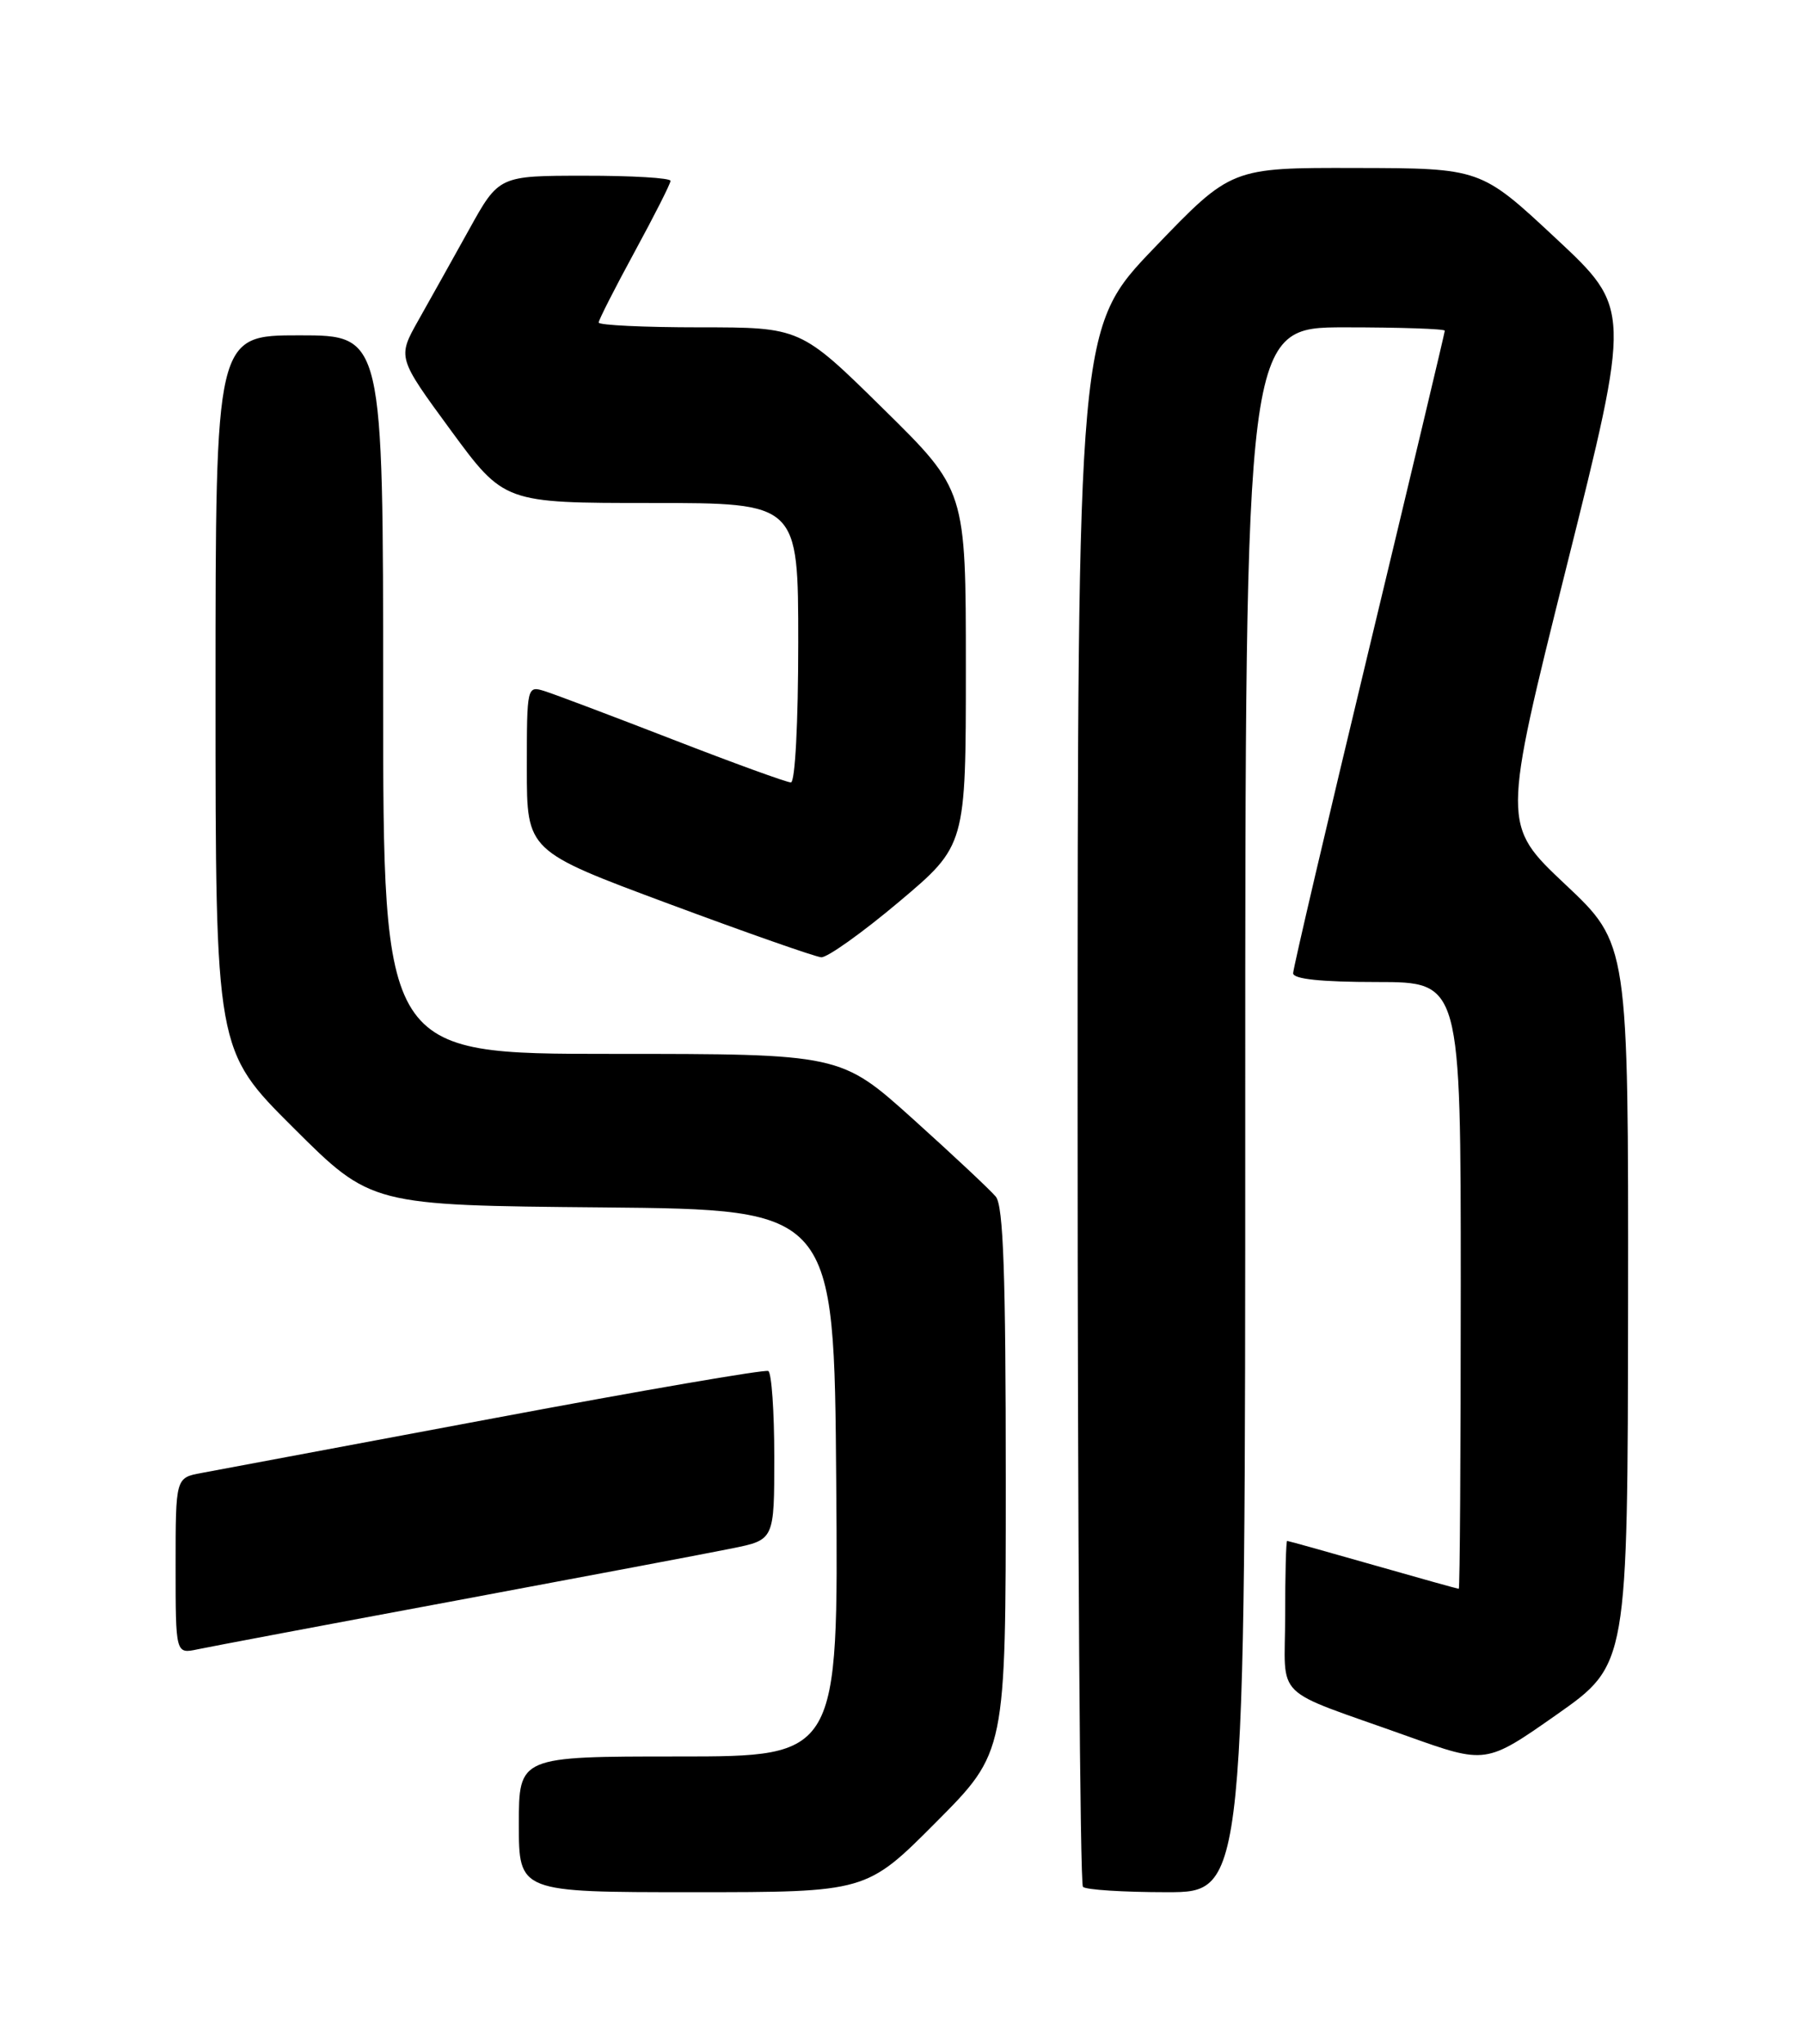 <?xml version="1.0" encoding="UTF-8" standalone="no"?>
<!DOCTYPE svg PUBLIC "-//W3C//DTD SVG 1.1//EN" "http://www.w3.org/Graphics/SVG/1.1/DTD/svg11.dtd" >
<svg xmlns="http://www.w3.org/2000/svg" xmlns:xlink="http://www.w3.org/1999/xlink" version="1.1" viewBox="0 0 226 256">
 <g >
 <path fill="currentColor"
d=" M 117.27 228.23 C 126.00 219.46 126.00 219.46 126.00 185.42 C 126.00 159.66 125.70 151.02 124.75 149.88 C 124.06 149.05 119.41 144.69 114.40 140.18 C 105.31 132.00 105.31 132.00 76.65 132.00 C 48.00 132.00 48.00 132.00 48.00 87.00 C 48.00 42.00 48.00 42.00 37.50 42.00 C 27.00 42.00 27.00 42.00 27.00 86.77 C 27.00 131.54 27.00 131.54 36.75 141.25 C 46.50 150.97 46.50 150.97 75.50 151.23 C 104.50 151.50 104.50 151.50 104.76 185.75 C 105.03 220.00 105.03 220.00 85.01 220.00 C 65.00 220.00 65.00 220.00 65.00 228.50 C 65.00 237.00 65.00 237.00 86.77 237.00 C 108.54 237.00 108.54 237.00 117.27 228.23 Z  M 156.00 139.00 C 156.00 41.00 156.00 41.00 168.50 41.00 C 175.38 41.00 181.00 41.19 181.00 41.42 C 181.00 41.65 176.72 59.60 171.50 81.32 C 166.28 103.03 162.00 121.29 162.00 121.90 C 162.00 122.63 165.52 123.00 172.50 123.00 C 183.00 123.00 183.00 123.00 183.00 161.00 C 183.00 181.90 182.89 199.00 182.75 199.00 C 182.61 199.00 177.77 197.65 172.00 196.00 C 166.23 194.35 161.39 193.00 161.25 193.00 C 161.11 193.00 161.00 197.22 161.00 202.38 C 161.00 213.18 159.09 211.29 176.33 217.46 C 186.16 220.97 186.16 220.97 195.04 214.74 C 203.91 208.50 203.91 208.50 203.96 163.35 C 204.00 118.21 204.00 118.21 196.08 110.76 C 188.17 103.31 188.17 103.31 196.25 70.98 C 204.34 38.65 204.34 38.65 194.92 29.86 C 185.50 21.07 185.50 21.07 169.87 21.04 C 154.25 21.00 154.25 21.00 144.62 31.03 C 135.00 41.05 135.00 41.05 135.00 138.36 C 135.00 191.88 135.30 235.97 135.67 236.33 C 136.03 236.70 140.76 237.00 146.17 237.00 C 156.00 237.00 156.00 237.00 156.00 139.00 Z  M 57.00 200.50 C 73.22 197.47 88.86 194.52 91.75 193.93 C 97.00 192.86 97.00 192.86 97.00 182.49 C 97.00 176.78 96.66 171.94 96.25 171.72 C 95.84 171.50 80.43 174.15 62.00 177.61 C 43.57 181.06 27.04 184.16 25.25 184.49 C 22.00 185.09 22.00 185.09 22.00 196.12 C 22.00 207.16 22.00 207.16 24.75 206.58 C 26.26 206.26 40.77 203.52 57.00 200.50 Z  M 112.63 112.95 C 121.00 105.90 121.00 105.90 121.00 83.64 C 121.00 61.38 121.00 61.38 110.64 51.19 C 100.29 41.00 100.29 41.00 87.64 41.00 C 80.69 41.00 75.00 40.73 75.00 40.40 C 75.00 40.08 77.03 36.09 79.50 31.55 C 81.97 27.01 84.00 23.01 84.00 22.65 C 84.00 22.29 79.16 22.00 73.25 22.01 C 62.50 22.01 62.50 22.01 58.76 28.76 C 56.70 32.47 53.84 37.59 52.40 40.14 C 49.79 44.78 49.79 44.78 56.47 53.89 C 63.16 63.00 63.16 63.00 81.58 63.00 C 100.00 63.00 100.00 63.00 100.00 80.50 C 100.00 90.53 99.61 98.00 99.08 98.00 C 98.57 98.00 91.93 95.59 84.33 92.64 C 76.72 89.69 69.49 86.96 68.25 86.57 C 66.02 85.87 66.00 85.94 66.00 96.23 C 66.00 106.59 66.00 106.59 83.75 113.19 C 93.51 116.82 102.12 119.84 102.88 119.90 C 103.64 119.95 108.02 116.83 112.63 112.95 Z "/>
</g>
</svg>